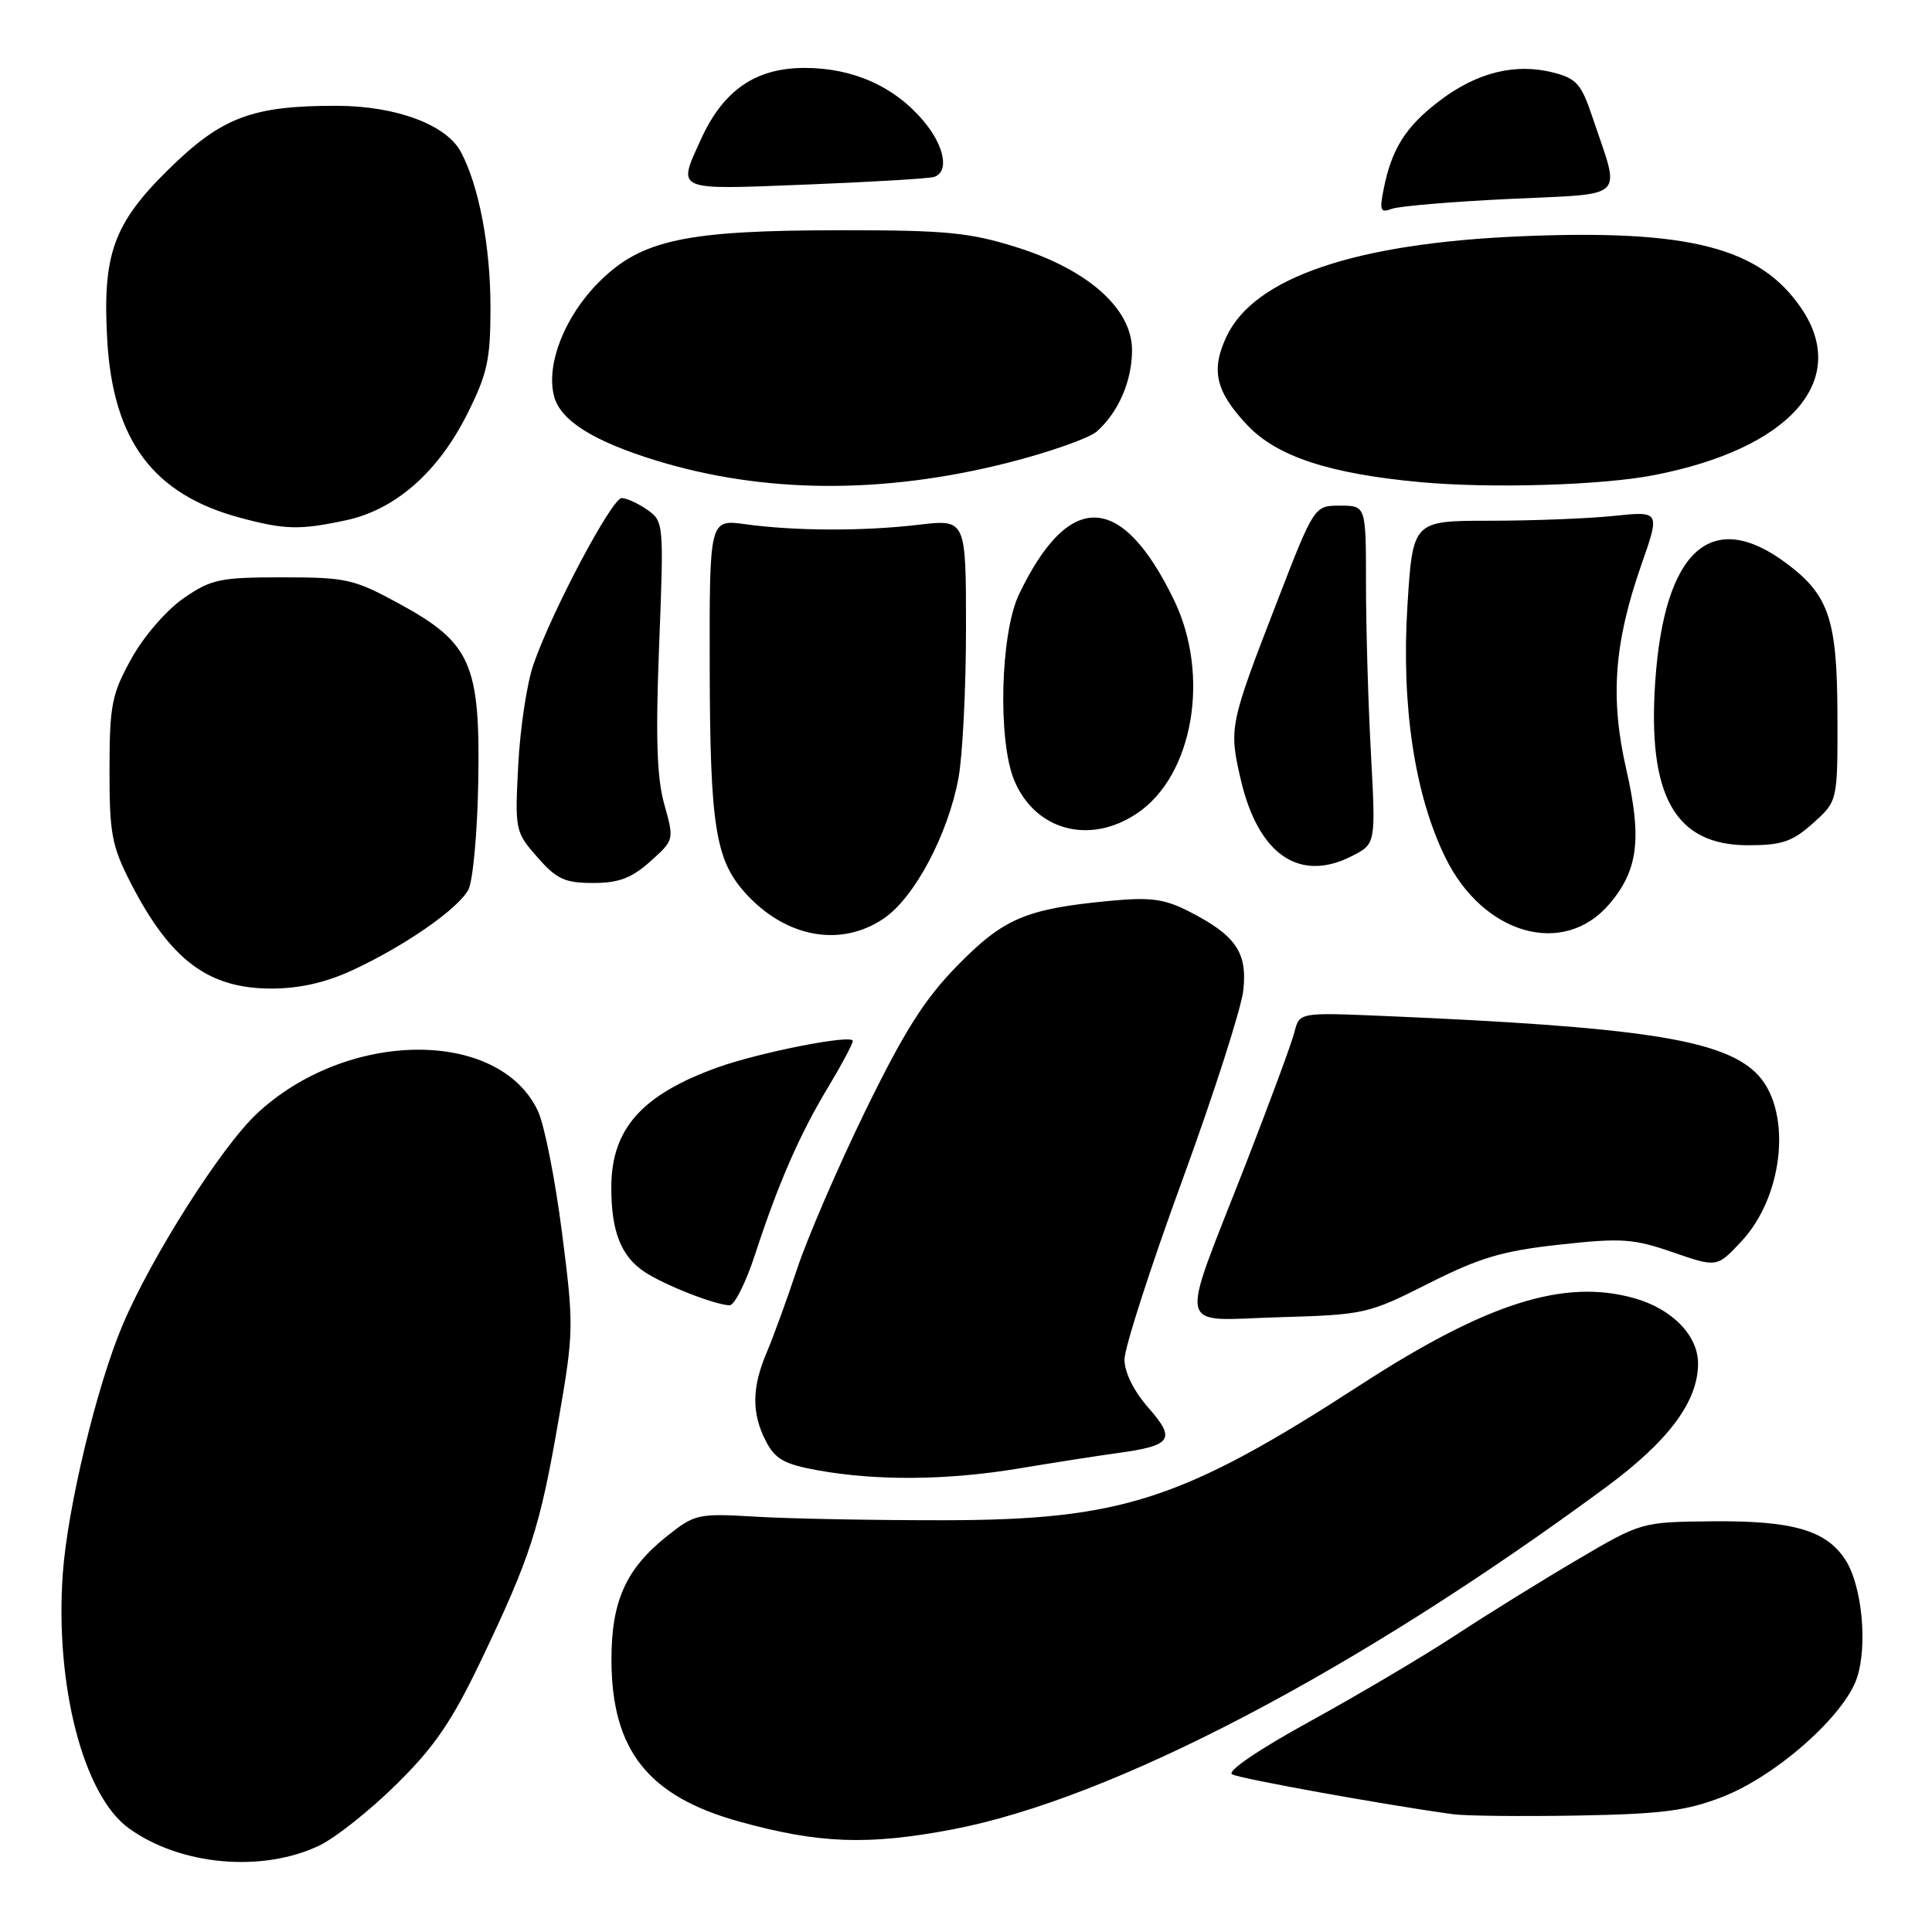 <?xml version="1.0" encoding="UTF-8" standalone="no"?>
<!DOCTYPE svg PUBLIC "-//W3C//DTD SVG 1.1//EN" "http://www.w3.org/Graphics/SVG/1.1/DTD/svg11.dtd" >
<svg xmlns="http://www.w3.org/2000/svg" xmlns:xlink="http://www.w3.org/1999/xlink" version="1.1" viewBox="0 0 256 256">
 <g >
 <path fill="currentColor"
d=" M 42.34 244.53 C 44.46 243.51 49.05 239.87 52.54 236.42 C 57.61 231.42 59.89 228.08 63.83 219.83 C 70.30 206.29 71.56 202.37 74.03 188.05 C 76.04 176.44 76.05 175.66 74.46 163.28 C 73.56 156.25 72.13 149.02 71.28 147.22 C 66.12 136.23 45.94 136.42 34.03 147.57 C 29.32 151.97 20.02 166.61 16.23 175.61 C 12.81 183.68 8.95 199.77 8.32 208.50 C 7.27 223.30 11.04 237.89 17.06 242.25 C 23.88 247.19 34.75 248.17 42.34 244.53 Z  M 126.14 242.42 C 147.33 238.40 179.65 221.49 212.71 197.13 C 221.09 190.96 225.00 185.72 225.00 180.67 C 225.00 176.95 221.55 173.41 216.52 172.01 C 207.25 169.41 197.03 172.65 180.34 183.46 C 156.68 198.79 148.64 201.41 125.00 201.44 C 115.92 201.45 104.83 201.24 100.35 200.98 C 92.44 200.51 92.10 200.59 88.35 203.57 C 82.91 207.91 81.00 212.20 81.02 220.00 C 81.06 231.94 85.89 238.03 98.00 241.38 C 108.51 244.29 114.98 244.53 126.14 242.42 Z  M 228.25 238.09 C 235.36 235.33 244.41 227.31 246.06 222.32 C 247.50 217.97 246.71 210.01 244.50 206.65 C 241.97 202.77 237.53 201.49 227.00 201.58 C 217.50 201.67 217.50 201.67 209.00 206.67 C 204.32 209.42 197.06 213.92 192.87 216.67 C 188.67 219.43 180.01 224.55 173.63 228.06 C 166.73 231.85 162.53 234.71 163.26 235.11 C 164.33 235.69 183.41 239.14 192.50 240.39 C 194.15 240.62 201.57 240.70 209.00 240.57 C 220.20 240.37 223.48 239.95 228.25 238.09 Z  M 135.00 194.58 C 139.68 193.80 145.53 192.89 148.00 192.55 C 155.29 191.56 155.86 190.74 152.18 186.55 C 150.23 184.33 149.00 181.85 149.00 180.14 C 149.00 178.60 152.44 167.93 156.65 156.42 C 160.85 144.92 164.50 133.56 164.75 131.19 C 165.29 126.17 163.73 123.93 157.55 120.77 C 154.27 119.10 152.46 118.86 147.05 119.37 C 135.94 120.43 133.01 121.67 126.89 127.91 C 122.49 132.40 119.85 136.58 114.67 147.18 C 111.04 154.63 106.97 164.05 105.63 168.11 C 104.28 172.17 102.46 177.17 101.59 179.22 C 99.61 183.86 99.58 187.28 101.49 190.97 C 102.70 193.32 103.93 194.02 108.24 194.80 C 116.12 196.24 125.50 196.16 135.00 194.58 Z  M 189.30 170.06 C 196.08 166.64 199.08 165.75 206.65 164.92 C 214.85 164.02 216.42 164.12 221.65 165.93 C 227.50 167.95 227.50 167.95 230.69 164.55 C 236.54 158.34 237.51 146.71 232.58 142.07 C 227.92 137.70 217.10 136.06 183.34 134.62 C 172.18 134.15 172.18 134.15 171.52 136.76 C 171.16 138.20 168.22 146.15 164.99 154.44 C 156.16 177.07 155.68 174.94 169.46 174.54 C 180.83 174.21 181.30 174.10 189.30 170.06 Z  M 100.04 166.25 C 103.14 156.77 105.93 150.37 109.73 144.06 C 111.53 141.07 113.00 138.31 113.00 137.93 C 113.00 137.01 100.70 139.43 95.11 141.43 C 85.03 145.05 81.00 149.60 81.00 157.34 C 81.00 163.22 82.30 166.50 85.46 168.57 C 88.14 170.32 94.67 172.88 96.67 172.96 C 97.31 172.98 98.83 169.96 100.04 166.25 Z  M 46.76 128.53 C 53.69 125.31 60.70 120.43 62.06 117.89 C 62.66 116.76 63.25 110.39 63.37 103.71 C 63.65 88.00 62.42 85.20 53.00 80.05 C 46.90 76.72 45.93 76.50 37.42 76.50 C 29.11 76.50 27.99 76.74 24.30 79.29 C 22.02 80.88 19.03 84.34 17.40 87.29 C 14.80 91.99 14.52 93.42 14.51 102.00 C 14.50 110.47 14.81 112.09 17.32 117.00 C 22.58 127.23 27.61 131.00 36.00 130.99 C 39.73 130.98 43.20 130.19 46.76 128.53 Z  M 117.08 121.72 C 121.15 118.99 125.61 110.60 127.00 103.11 C 127.55 100.15 128.00 91.22 128.00 83.27 C 128.00 68.80 128.00 68.80 121.75 69.53 C 114.38 70.40 105.37 70.37 98.75 69.46 C 94.00 68.81 94.00 68.81 94.04 88.66 C 94.09 109.30 94.80 113.87 98.65 118.21 C 103.99 124.21 111.32 125.61 117.08 121.72 Z  M 213.24 119.80 C 217.06 115.33 217.59 111.14 215.49 101.94 C 213.33 92.51 213.87 85.20 217.47 74.89 C 219.98 67.72 219.98 67.72 213.84 68.36 C 210.47 68.71 203.09 69.00 197.45 69.00 C 187.20 69.00 187.20 69.00 186.49 80.28 C 185.67 93.50 187.44 105.30 191.51 113.61 C 196.52 123.86 207.18 126.89 213.24 119.80 Z  M 86.16 114.15 C 89.34 111.30 89.34 111.30 88.02 106.57 C 87.03 103.03 86.86 97.69 87.34 85.47 C 87.97 69.36 87.95 69.08 85.77 67.55 C 84.55 66.70 83.03 66.00 82.38 66.00 C 81.08 66.00 73.17 80.90 70.70 88.00 C 69.83 90.47 68.92 96.48 68.67 101.34 C 68.22 110.01 68.26 110.23 71.21 113.59 C 73.76 116.50 74.85 117.00 78.59 117.00 C 81.99 117.00 83.68 116.36 86.16 114.15 Z  M 179.20 113.40 C 182.30 111.80 182.30 111.80 181.65 99.74 C 181.29 93.11 181.00 83.03 181.00 77.34 C 181.00 67.00 181.00 67.00 177.57 67.00 C 174.14 67.00 174.14 67.00 169.21 79.75 C 162.90 96.05 162.82 96.45 164.41 103.31 C 166.73 113.27 172.21 117.01 179.20 113.40 Z  M 240.23 109.08 C 243.50 106.16 243.50 106.16 243.47 94.83 C 243.44 82.11 242.36 78.87 236.75 74.67 C 226.81 67.22 220.54 72.83 219.33 90.26 C 218.28 105.50 221.95 112.00 231.63 112.00 C 236.12 112.00 237.49 111.53 240.23 109.08 Z  M 150.70 107.75 C 158.12 102.74 160.39 89.48 155.56 79.50 C 148.62 65.20 141.65 64.94 135.03 78.74 C 132.55 83.91 132.19 98.11 134.39 103.40 C 137.18 110.07 144.42 112.00 150.70 107.75 Z  M 45.84 68.94 C 52.39 67.54 58.06 62.56 61.93 54.82 C 64.60 49.48 65.00 47.63 64.99 40.59 C 64.98 32.59 63.44 24.55 61.06 20.12 C 59.14 16.52 52.49 14.05 44.69 14.02 C 33.45 13.99 29.39 15.51 22.35 22.43 C 15.03 29.62 13.56 33.70 14.21 45.07 C 14.98 58.38 20.30 65.51 31.80 68.60 C 37.75 70.20 39.74 70.25 45.84 68.94 Z  M 133.50 61.33 C 139.00 59.94 144.33 58.06 145.35 57.16 C 148.21 54.61 150.00 50.47 150.00 46.39 C 150.00 40.92 144.21 35.75 134.73 32.77 C 128.47 30.80 125.36 30.50 111.50 30.51 C 90.83 30.51 84.98 31.76 79.36 37.38 C 74.85 41.88 72.34 48.23 73.40 52.44 C 74.21 55.70 78.57 58.45 87.00 61.04 C 101.25 65.40 116.99 65.50 133.50 61.33 Z  M 219.10 62.97 C 237.11 59.50 245.15 50.46 238.73 40.92 C 233.25 32.79 223.88 30.37 201.50 31.31 C 179.58 32.24 166.23 36.77 162.54 44.55 C 160.41 49.05 161.06 51.86 165.28 56.34 C 169.20 60.49 176.16 62.78 188.23 63.89 C 197.54 64.74 212.19 64.31 219.10 62.97 Z  M 200.03 26.36 C 215.83 25.60 214.75 26.67 211.00 15.50 C 209.54 11.13 208.88 10.39 205.81 9.61 C 200.78 8.33 195.69 9.60 190.77 13.34 C 186.26 16.77 184.41 19.69 183.34 25.06 C 182.77 27.88 182.92 28.24 184.39 27.68 C 185.33 27.32 192.37 26.72 200.03 26.36 Z  M 123.75 23.45 C 125.81 22.81 125.17 19.35 122.37 16.03 C 118.52 11.45 113.02 9.00 106.62 9.00 C 100.12 9.00 95.84 11.95 92.88 18.46 C 89.74 25.36 89.25 25.15 106.75 24.46 C 115.41 24.12 123.06 23.66 123.75 23.45 Z "/>
</g>
</svg>